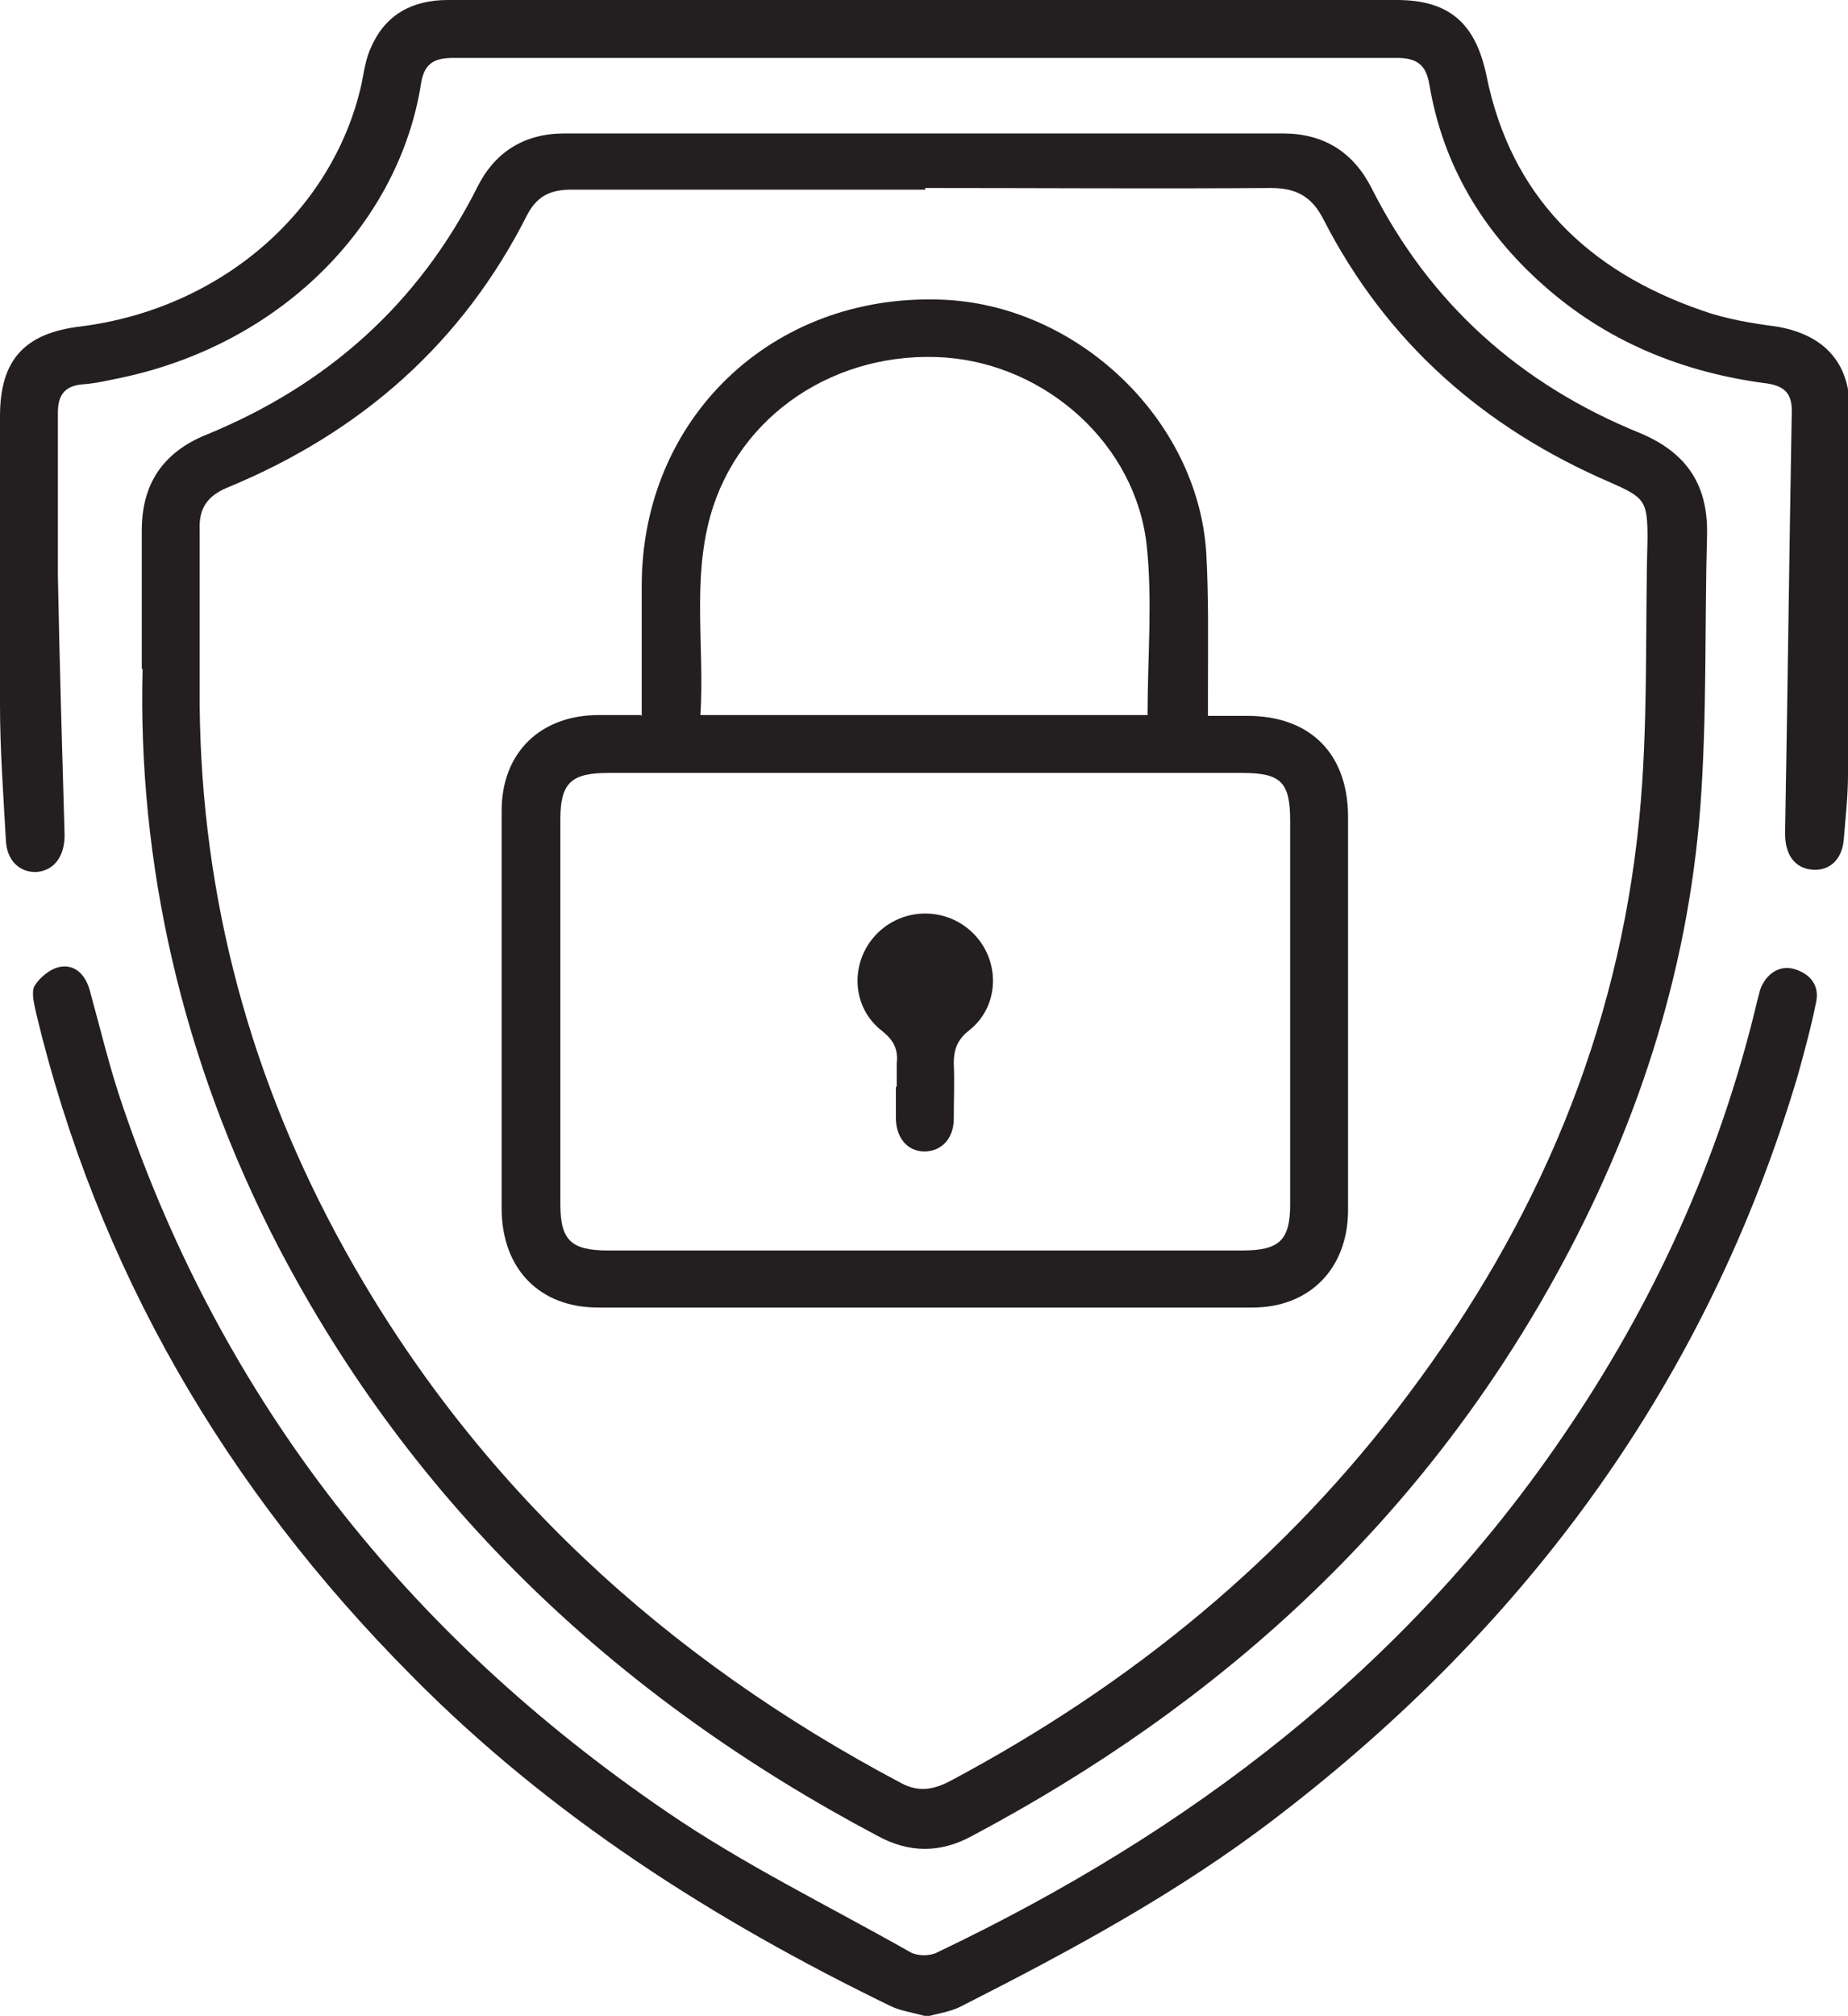 <?xml version="1.0" encoding="UTF-8"?>
<svg id="Layer_2" data-name="Layer 2" xmlns="http://www.w3.org/2000/svg" viewBox="0 0 22.03 24.02">
  <defs>
    <style>
      .cls-1 {
        fill: #231f20;
        stroke-width: 0px;
      }
    </style>
  </defs>
  <g id="Layer_1-2" data-name="Layer 1">
    <g>
      <path class="cls-1" d="M11.03,2.26c-1.41,0-2.81,0-4.22,0-.24,0-.4.07-.52.29-.77,1.53-1.98,2.6-3.58,3.26-.24.1-.34.25-.33.5,0,.69,0,1.39,0,2.08.02,2.32.61,4.49,1.74,6.52,1.55,2.78,3.81,4.85,6.63,6.34.21.11.39.07.58-.03,2.16-1.15,4.01-2.66,5.47-4.62,1.53-2.04,2.49-4.3,2.74-6.83.11-1.11.07-2.23.1-3.35,0-.45-.03-.49-.44-.67-1.51-.65-2.67-1.67-3.42-3.13-.14-.28-.33-.38-.63-.38-1.37.01-2.75,0-4.12,0M1.69,7.97c0-.68,0-1.17,0-1.65,0-.55.25-.93.77-1.14,1.44-.59,2.53-1.56,3.23-2.95.21-.42.56-.64,1.04-.64,2.85,0,5.7,0,8.56,0,.49,0,.84.22,1.06.65.69,1.37,1.77,2.34,3.2,2.92.55.23.81.61.8,1.2-.03,1.08,0,2.17-.08,3.25-.15,2-.77,3.87-1.74,5.62-1.62,2.92-3.99,5.08-6.95,6.65-.37.2-.74.2-1.11,0-3.1-1.64-5.54-3.93-7.16-7.04-1.15-2.22-1.67-4.58-1.61-6.87"/>
      <path class="cls-1" d="M11.03,0h5.62c.63,0,.94.28,1.07.9.29,1.44,1.21,2.33,2.57,2.8.28.1.58.15.88.19.56.09.88.42.88.98,0,1.45,0,2.91-.02,4.36,0,.26-.03.51-.05.77-.02.25-.18.39-.4.36-.2-.03-.3-.19-.3-.43.03-1.68.05-3.36.08-5.04,0-.2-.09-.29-.29-.32-1.01-.13-1.92-.5-2.68-1.18-.72-.64-1.19-1.43-1.35-2.38-.04-.24-.15-.32-.39-.32-3.75,0-7.49,0-11.24,0-.23,0-.35.06-.39.3-.25,1.62-1.6,3.09-3.57,3.51-.15.03-.31.07-.47.08-.22.02-.29.14-.29.34,0,.65,0,1.3,0,1.94.02,1.03.05,2.06.08,3.09,0,.25-.12.42-.33.44-.2.01-.36-.13-.37-.38-.03-.54-.07-1.08-.07-1.61-.01-1.15,0-2.3,0-3.44,0-.67.29-.99.96-1.07,1.67-.21,3.01-1.37,3.35-2.89.03-.15.05-.31.12-.45C4.6.17,4.92,0,5.34,0c1.9,0,3.79,0,5.69,0"/>
      <path class="cls-1" d="M11.02,24.02c-.14-.04-.29-.06-.41-.12-2.1-1.02-4.05-2.26-5.7-3.93-2.22-2.23-3.75-4.85-4.48-7.9-.02-.1-.06-.24-.02-.32.06-.1.19-.21.31-.23.18-.03.3.1.35.28.13.47.24.94.4,1.4,1.2,3.52,3.4,6.29,6.48,8.39.92.63,1.93,1.12,2.9,1.67.09.05.24.05.33,0,3-1.43,5.56-3.38,7.44-6.13,1.09-1.59,1.87-3.3,2.32-5.17.01-.05.03-.11.04-.16.07-.2.24-.31.42-.25.19.06.29.2.25.39-.06.3-.14.59-.22.88-1.08,3.63-3.21,6.54-6.22,8.84-1.16.89-2.44,1.58-3.74,2.24-.13.07-.28.09-.43.13"/>
      <path class="cls-1" d="M13.68,8.52c0-.69.06-1.36-.01-2.02-.13-1.2-1.19-2.15-2.4-2.24-1.3-.09-2.46.68-2.8,1.88-.22.78-.07,1.58-.12,2.38h5.33ZM11.04,9.21c-1.26,0-2.53,0-3.79,0-.44,0-.57.12-.57.55,0,1.53,0,3.06,0,4.59,0,.43.13.55.57.55h7.56c.44,0,.57-.12.57-.55,0-1.52,0-3.05,0-4.57,0-.46-.11-.57-.57-.57-1.26,0-2.51,0-3.77,0M7.65,8.53c0-.54,0-1.05,0-1.55,0-1.99,1.55-3.48,3.56-3.41,1.62.05,3.07,1.42,3.17,3.02.03.54.02,1.09.02,1.64,0,.09,0,.18,0,.3.18,0,.33,0,.47,0,.74,0,1.19.44,1.2,1.18,0,1.3,0,2.59,0,3.89,0,.28,0,.56,0,.84-.01.68-.46,1.14-1.14,1.14-2.6,0-5.2,0-7.8,0-.7,0-1.14-.46-1.15-1.16,0-1.59,0-3.17,0-4.76,0-.69.46-1.14,1.16-1.14.16,0,.31,0,.5,0"/>
      <path class="cls-1" d="M10.69,12.95c0-.09,0-.19,0-.28.02-.17-.04-.28-.18-.39-.36-.28-.38-.81-.07-1.14.32-.34.86-.34,1.18,0,.31.33.29.86-.07,1.14-.14.11-.18.23-.18.39.01.22,0,.44,0,.66,0,.24-.15.39-.35.39-.2,0-.34-.16-.34-.4,0-.12,0-.25,0-.37"/>
    </g>
  </g>
</svg>